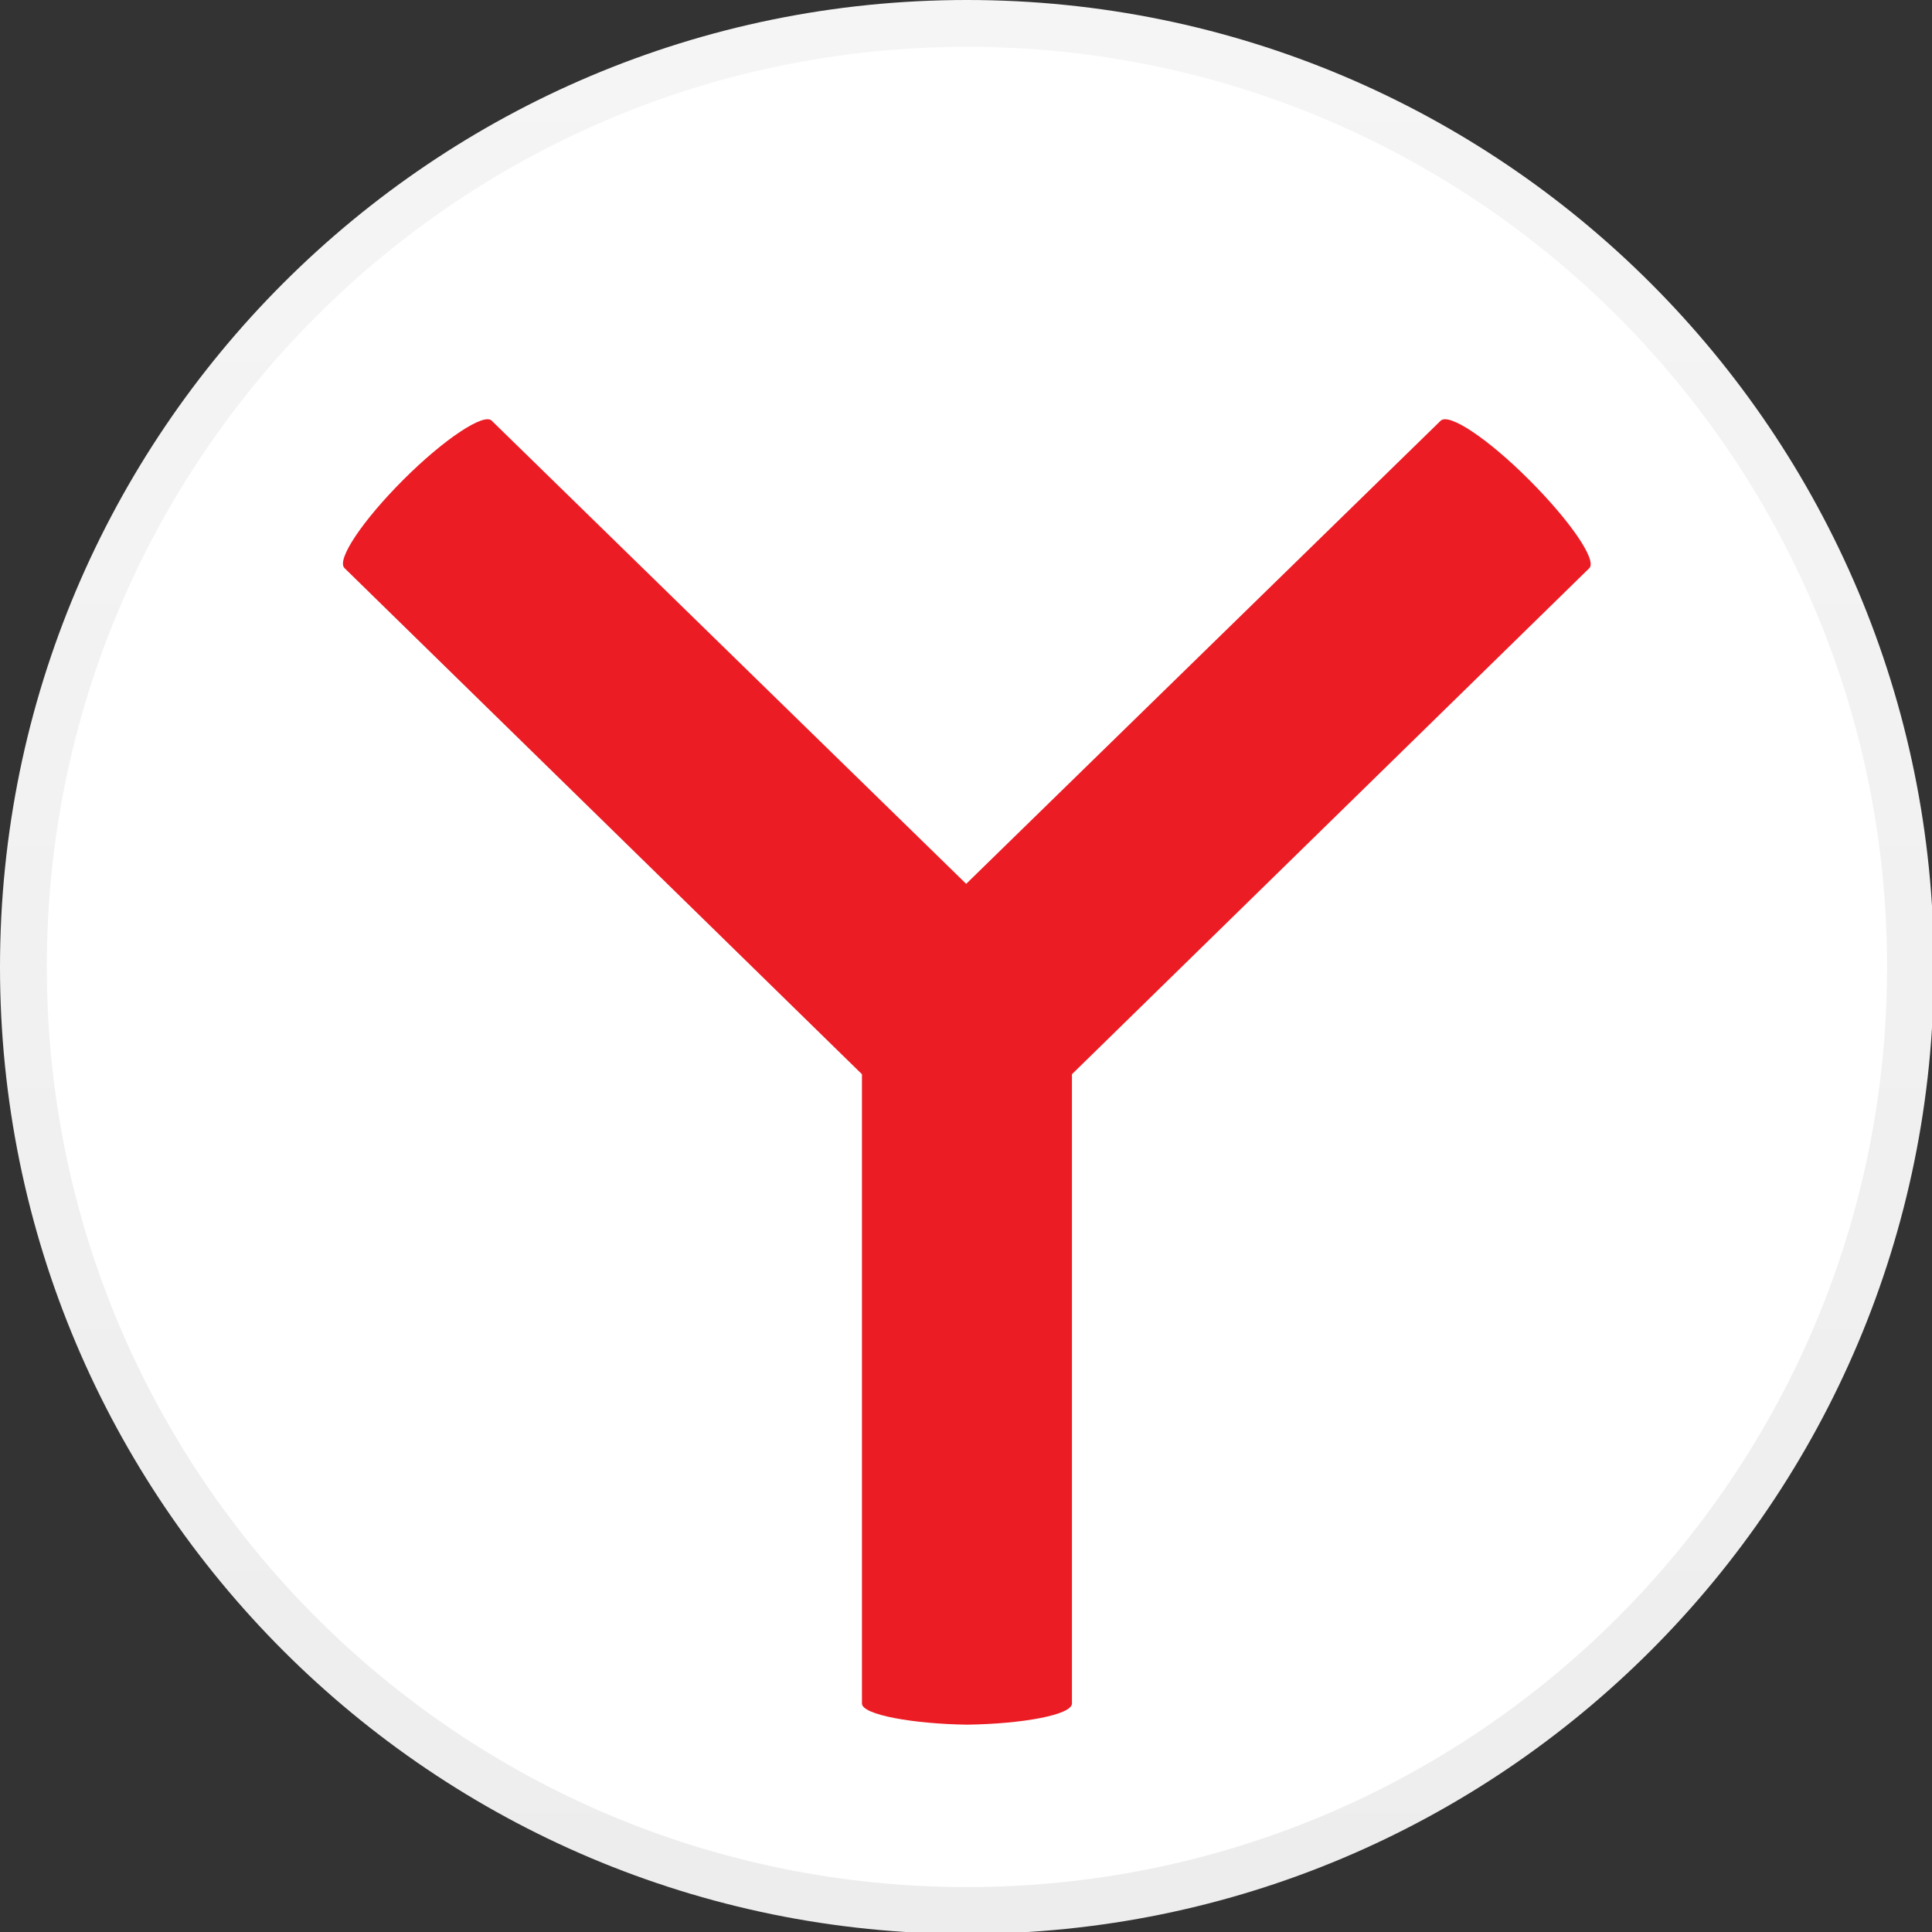 <svg width="63" height="63" viewBox="0 0 63 63" fill="none" xmlns="http://www.w3.org/2000/svg">
<rect x="0" y="0" width="63" height="63" fill="#333333" stroke="none"/>
<g clip-path="url(#clip0)">
<path fill-rule="evenodd" clip-rule="evenodd" d="M63.062 31.531C63.062 48.945 48.945 63.062 31.531 63.062C14.117 63.062 0 48.945 0 31.531C0 14.117 14.117 0 31.531 0C48.945 0 63.062 14.117 63.062 31.531Z" fill="url(#paint0_linear)"/>
<path fill-rule="evenodd" clip-rule="evenodd" d="M61.535 31.531C61.535 48.102 48.102 61.535 31.531 61.535C14.96 61.535 1.527 48.102 1.527 31.531C1.527 14.96 14.96 1.527 31.531 1.527C48.102 1.527 61.535 14.96 61.535 31.531Z" fill="white"/>
<path fill-rule="evenodd" clip-rule="evenodd" d="M51.829 18.524L34.955 35.029V55.549C34.955 55.918 33.354 56.214 31.531 56.239C29.782 56.214 28.107 55.918 28.107 55.549V35.029L11.233 18.524C10.962 18.253 11.824 16.973 13.154 15.642C14.485 14.312 15.79 13.45 16.037 13.721L31.506 28.821L46.976 13.721C47.247 13.45 48.528 14.312 49.858 15.642C51.189 16.973 52.075 18.253 51.829 18.524Z" fill="#EC1C24"/>
</g>
<defs>
<linearGradient id="paint0_linear" x1="31.531" y1="2.9681e-09" x2="31.531" y2="63.062" gradientUnits="userSpaceOnUse">
<stop offset="1e-07" stop-color="#F5F5F6"/>
<stop offset="1" stop-color="#EDEDEE"/>
</linearGradient>
<clipPath id="clip0">
<rect width="63" height="63" fill="white"/>
</clipPath>
</defs>
</svg>
